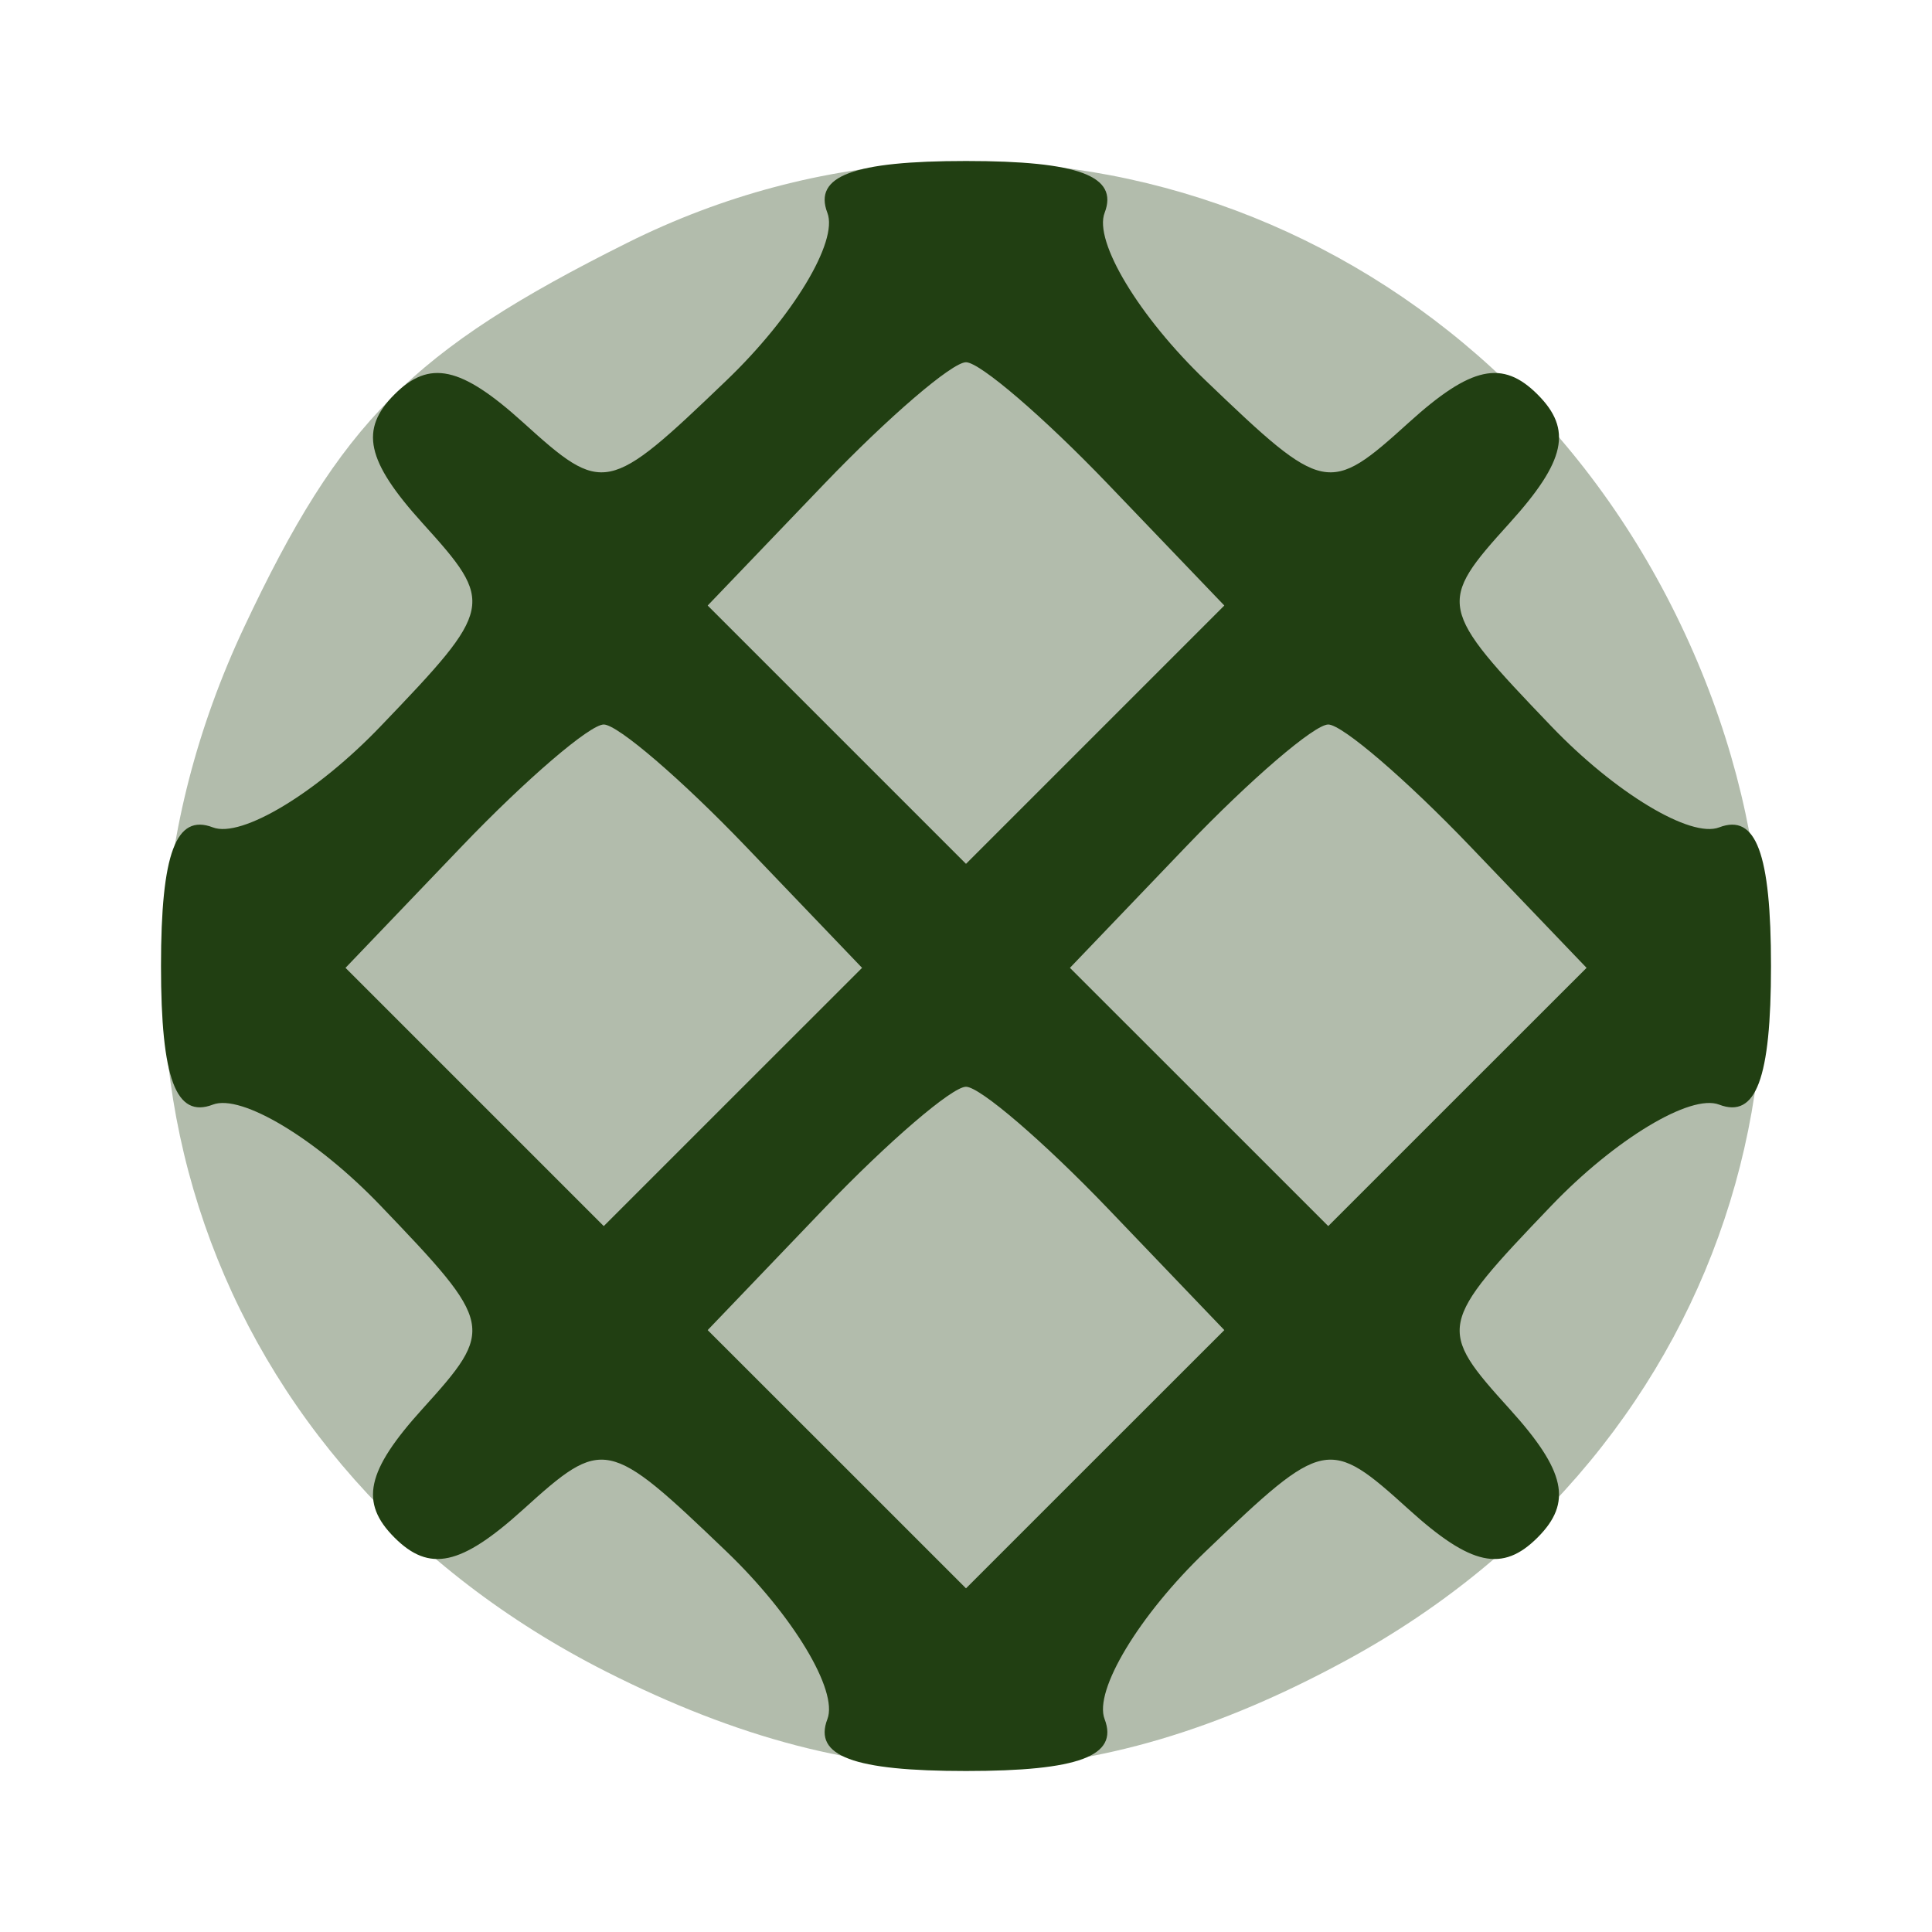 <svg width="24" height="24" viewBox="0 0 24 24" fill="none" xmlns="http://www.w3.org/2000/svg">
<g opacity="0.35" filter="url(#filter0_bii_442_17593)">
<path fill-rule="evenodd" clip-rule="evenodd" d="M7.793 3.016C5.112 4.354 4.235 5.234 3.032 7.792C0.683 12.79 2.576 18.255 7.527 20.764C10.775 22.41 13.54 22.364 16.748 20.612C21.552 17.988 23.254 12.442 20.764 7.527C18.276 2.618 12.568 0.633 7.793 3.016Z" fill="#213F12"/>
</g>
<g filter="url(#filter1_bii_442_17593)">
<path fill-rule="evenodd" clip-rule="evenodd" d="M10.278 2.644C10.415 2.998 9.849 3.937 9.021 4.729C7.55 6.14 7.495 6.151 6.497 5.247C5.726 4.55 5.335 4.465 4.9 4.9C4.465 5.335 4.55 5.726 5.247 6.497C6.151 7.495 6.14 7.55 4.729 9.021C3.937 9.849 2.998 10.415 2.644 10.278C2.186 10.102 2 10.6 2 12C2 13.4 2.186 13.898 2.644 13.722C2.998 13.585 3.937 14.151 4.729 14.979C6.14 16.451 6.151 16.505 5.247 17.503C4.55 18.273 4.465 18.665 4.9 19.1C5.335 19.535 5.726 19.45 6.497 18.753C7.495 17.849 7.55 17.86 9.021 19.27C9.849 20.063 10.415 21.002 10.278 21.356C10.102 21.814 10.6 22 12 22C13.4 22 13.898 21.814 13.722 21.356C13.585 21.002 14.151 20.063 14.979 19.27C16.451 17.86 16.505 17.849 17.503 18.753C18.273 19.45 18.665 19.535 19.1 19.1C19.535 18.665 19.45 18.273 18.753 17.503C17.849 16.505 17.86 16.451 19.27 14.979C20.063 14.151 21.002 13.585 21.356 13.722C21.814 13.898 22 13.4 22 12C22 10.6 21.814 10.102 21.356 10.278C21.002 10.415 20.063 9.849 19.27 9.021C17.86 7.55 17.849 7.495 18.753 6.497C19.45 5.726 19.535 5.335 19.1 4.9C18.665 4.465 18.273 4.55 17.503 5.247C16.505 6.151 16.451 6.14 14.979 4.729C14.151 3.937 13.585 2.998 13.722 2.644C13.898 2.186 13.4 2 12 2C10.6 2 10.102 2.186 10.278 2.644ZM10.239 6.011L8.791 7.522L10.396 9.127L12 10.731L13.604 9.127L15.209 7.522L13.761 6.011C12.964 5.18 12.172 4.5 12 4.5C11.828 4.5 11.036 5.18 10.239 6.011ZM5.739 10.511L4.292 12.023L5.896 13.627L7.5 15.231L9.104 13.627L10.709 12.023L9.261 10.511C8.464 9.68 7.672 9 7.5 9C7.328 9 6.535 9.68 5.739 10.511ZM14.739 10.511L13.291 12.023L14.896 13.627L16.5 15.231L18.104 13.627L19.709 12.023L18.261 10.511C17.465 9.68 16.672 9 16.5 9C16.328 9 15.536 9.68 14.739 10.511ZM10.239 15.011L8.791 16.523L10.396 18.127L12 19.731L13.604 18.127L15.209 16.523L13.761 15.011C12.964 14.18 12.172 13.5 12 13.5C11.828 13.5 11.036 14.18 10.239 15.011Z" fill="#213F12"/>
</g>
<defs>
<filter id="filter0_bii_442_17593" x="-9.97" y="-9.99" width="43.874" height="43.954" filterUnits="userSpaceOnUse" color-interpolation-filters="sRGB">
<feFlood flood-opacity="0" result="BackgroundImageFix"/>
<feGaussianBlur in="BackgroundImageFix" stdDeviation="6"/>
<feComposite in2="SourceAlpha" operator="in" result="effect1_backgroundBlur_442_17593"/>
<feBlend mode="normal" in="SourceGraphic" in2="effect1_backgroundBlur_442_17593" result="shape"/>
<feColorMatrix in="SourceAlpha" type="matrix" values="0 0 0 0 0 0 0 0 0 0 0 0 0 0 0 0 0 0 127 0" result="hardAlpha"/>
<feOffset dx="-1.25" dy="1.25"/>
<feGaussianBlur stdDeviation="0.625"/>
<feComposite in2="hardAlpha" operator="arithmetic" k2="-1" k3="1"/>
<feColorMatrix type="matrix" values="0 0 0 0 1 0 0 0 0 1 0 0 0 0 1 0 0 0 0.1 0"/>
<feBlend mode="normal" in2="shape" result="effect2_innerShadow_442_17593"/>
<feColorMatrix in="SourceAlpha" type="matrix" values="0 0 0 0 0 0 0 0 0 0 0 0 0 0 0 0 0 0 127 0" result="hardAlpha"/>
<feOffset dx="1.25" dy="-1.25"/>
<feGaussianBlur stdDeviation="0.625"/>
<feComposite in2="hardAlpha" operator="arithmetic" k2="-1" k3="1"/>
<feColorMatrix type="matrix" values="0 0 0 0 0.76 0 0 0 0 0.76 0 0 0 0 0.76 0 0 0 0.096 0"/>
<feBlend mode="normal" in2="effect2_innerShadow_442_17593" result="effect3_innerShadow_442_17593"/>
</filter>
<filter id="filter1_bii_442_17593" x="-10" y="-10" width="44" height="44" filterUnits="userSpaceOnUse" color-interpolation-filters="sRGB">
<feFlood flood-opacity="0" result="BackgroundImageFix"/>
<feGaussianBlur in="BackgroundImageFix" stdDeviation="6"/>
<feComposite in2="SourceAlpha" operator="in" result="effect1_backgroundBlur_442_17593"/>
<feBlend mode="normal" in="SourceGraphic" in2="effect1_backgroundBlur_442_17593" result="shape"/>
<feColorMatrix in="SourceAlpha" type="matrix" values="0 0 0 0 0 0 0 0 0 0 0 0 0 0 0 0 0 0 127 0" result="hardAlpha"/>
<feOffset dx="-1.25" dy="1.25"/>
<feGaussianBlur stdDeviation="0.625"/>
<feComposite in2="hardAlpha" operator="arithmetic" k2="-1" k3="1"/>
<feColorMatrix type="matrix" values="0 0 0 0 1 0 0 0 0 1 0 0 0 0 1 0 0 0 0.1 0"/>
<feBlend mode="normal" in2="shape" result="effect2_innerShadow_442_17593"/>
<feColorMatrix in="SourceAlpha" type="matrix" values="0 0 0 0 0 0 0 0 0 0 0 0 0 0 0 0 0 0 127 0" result="hardAlpha"/>
<feOffset dx="1.25" dy="-1.25"/>
<feGaussianBlur stdDeviation="0.625"/>
<feComposite in2="hardAlpha" operator="arithmetic" k2="-1" k3="1"/>
<feColorMatrix type="matrix" values="0 0 0 0 0.76 0 0 0 0 0.76 0 0 0 0 0.76 0 0 0 0.096 0"/>
<feBlend mode="normal" in2="effect2_innerShadow_442_17593" result="effect3_innerShadow_442_17593"/>
</filter>
</defs>
</svg>
